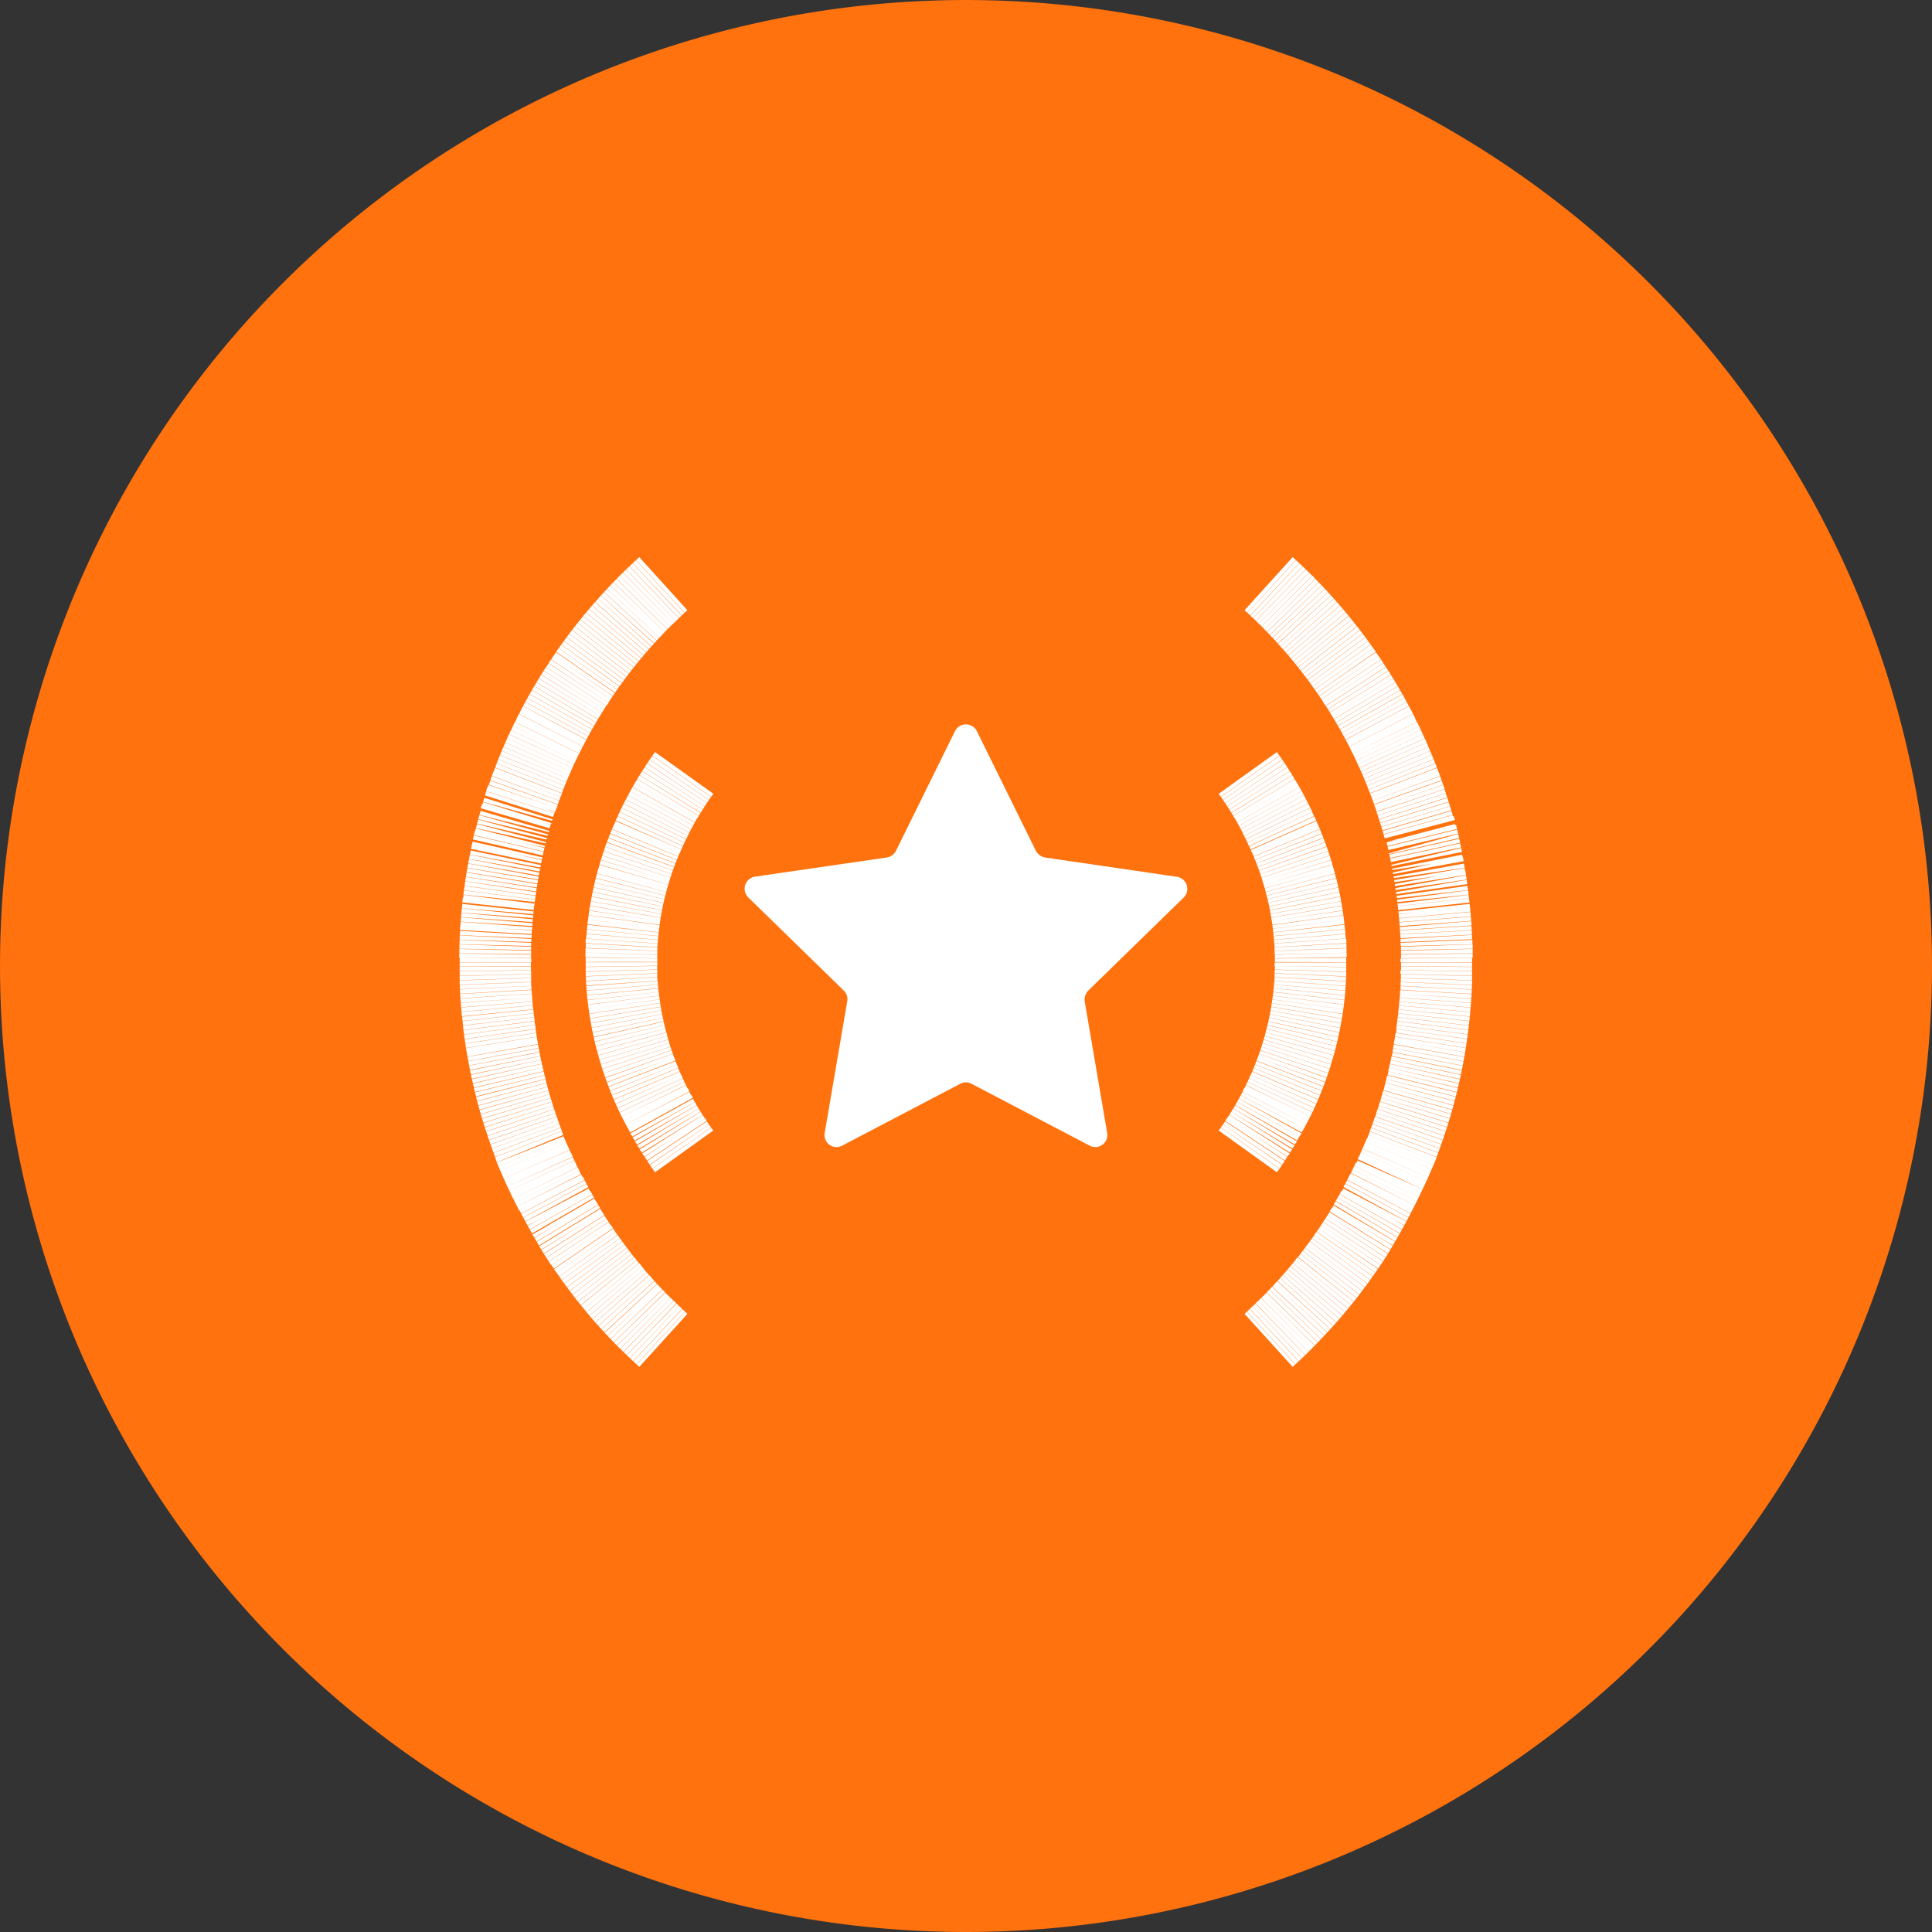 <svg t="1719909495369" class="icon" viewBox="0 0 1024 1024" version="1.1" xmlns="http://www.w3.org/2000/svg" p-id="57769" width="200" height="200"><rect x="0" y="0" width="1024" height="1024" fill="#333333" stroke="none"/><path d="M1024 512.114a511.993 511.993 0 1 0-511.886 511.886 512.077 512.077 0 0 0 511.886-511.886z" fill="#FF720D" p-id="57770"></path><path d="M338.845 724.469l-1.401-1.274 25.69-27.962 1.231 1.125z m-1.486-1.359l-1.656-1.55 25.923-27.749 1.444 1.338z m-1.762-1.635l-1.656-1.55 26.136-27.601 1.444 1.359z m-1.741-1.635l-1.635-1.571 26.369-27.325 1.422 1.359z m-1.72-1.656l-1.635-1.592 26.56-27.197 1.422 1.38z m-1.783-1.677l-1.571-1.635 26.794-26.9 1.401 1.38z m-1.699-1.677l-1.592-1.614 27.027-26.666 1.401 1.401z m-1.699-1.699l-1.592-1.614 27.282-26.369 1.38 1.422z m-1.677-1.72l-1.571-1.635 27.452-26.221 1.38 1.422z m-1.656-1.72l-1.571-1.656 27.601-26.008 1.359 1.444z m-1.656-1.741l-1.486-1.571 27.877-25.775 1.338 1.444z m-1.635-1.762l-1.529-1.677 28.089-25.478 1.338 1.465z m-1.614-1.762l-1.529-1.677 28.301-25.329 1.316 1.465z m-1.614-1.783l-1.507-1.699 28.556-25.074 1.316 1.486z m-1.614-1.762l-1.486-1.72 28.705-24.862 1.295 1.486z m-1.571-1.805l-1.486-1.72 28.896-24.628 1.295 1.507z m-1.55-1.826l-1.465-1.741 29.172-24.374 1.274 1.507z m-1.55-1.826l-1.38-1.783 29.405-24.119 1.253 1.529z m-1.444-1.783l-1.444-1.762 29.49-23.906 1.253 1.529z m-1.529-1.911l-1.422-1.762 29.724-23.673 1.231 1.55z m-1.507-1.868l-1.465-1.783 29.894-23.354 1.231 1.55z m-1.465-1.89l-1.401-1.783 30.085-23.185 1.21 1.55z m-1.465-1.89l-1.38-1.805 30.276-22.93 1.189 1.571z m-1.444-1.911l-1.338-1.805 30.403-22.696 1.189 1.571z m-1.444-1.911l-1.359-1.826 30.637-22.42 1.168 1.592z m-1.422-1.932l-1.338-1.847 30.828-22.187 1.168 1.592z m-1.401-1.932l-1.316-1.847 30.998-21.932 1.146 1.614z m-1.316-1.953l-1.401-1.911 31.125-21.613 1.125 1.614z m-1.465-1.911l-1.295-1.868 31.359-21.486 1.125 1.656z m-1.359-2.123l-1.274-1.89 31.528-21.231 1.104 1.635z m-1.422-1.89l-1.253-1.89 31.698-20.892 1.083 1.635z m-1.316-1.996l-1.231-1.911 31.847-20.637 1.083 1.656z m-1.316-2.017l-1.231-1.911 32.038-20.361 1.062 1.656z m-1.295-2.123l-1.21-1.932 32.208-20.106 1.062 1.677z m-1.274-2.123l-1.168-1.72 32.378-19.83 1.04 1.677z m-1.253-2.123l-1.189-1.932 32.548-19.575 1.019 1.699z m-1.253-2.123l-1.168-1.953 32.696-19.299 1.019 1.699z m-1.231-2.123l-1.062-1.529 32.866-19.108 0.998 1.699z m-1.21-2.123l-1.125-1.975 33.015-18.747 0.977 1.72z m-1.189-2.123l-1.104-1.975 33.163-18.471 0.977 1.72z m-1.168-2.123l-1.104-1.996 33.397-17.58 0.955 1.72z m-1.146-2.123l-1.083-1.996 33.482-17.919 0.934 1.741z m-1.146-2.123l-1.062-2.017 33.609-17.643 0.934 1.741z m-1.125-2.123l-1.04-2.123 33.758-17.367 0.913 1.762z m-1.062-1.529l-1.04-2.123 33.97-16.985 0.892 1.762z m-1.083-2.123l-1.019-2.123 33.97-16.794 0.87 1.762z m-1.062-2.123l-0.998-2.123 34.182-16.518 0.87 1.783z m-1.04-2.123l-1.062-2.123 34.331-16.242 0.849 1.783z m-1.04-2.123l-0.955-2.123 34.48-15.923 0.828 1.783z m-1.019-2.123l-0.955-2.123 34.586-15.669 0.828 1.805z m-0.998-2.123l-0.934-2.123 34.777-15.541 0.807 1.805z m-0.977-2.123l-0.913-2.123 34.841-15.074 0.786 1.805z m-0.955-2.123l-0.892-2.123 34.968-14.862 0.786 1.805z m-0.934-2.123l-0.87-2.123 35.095-14.501 0.764 1.826z m-0.934-2.123l-0.849-2.123 35.223-14.204 0.743 1.826z m-0.913-2.123l-0.849-2.123 35.329-13.906 0.722 1.826z m-0.892-2.229l-0.892-2.739 35.435-13.609 0.722 1.847z m-0.892-2.866l-0.807-2.123 35.562-13.312 0.701 1.847z m-0.849-2.251l-0.786-2.123 35.669-13.015 0.679 1.847z m-0.786-2.208l-0.764-2.123 35.775-12.739 0.658 1.847z m-0.807-2.251l-0.743-2.123 35.881-12.42 0.658 1.868z m-0.786-2.272l-0.743-2.123 35.987-12.123 0.637 1.868z m-0.764-2.272l-0.722-2.123 36.093-11.826 0.616 1.868z m-0.764-2.272l-0.701-2.123 36.093-11.507 0.616 1.868z m-0.743-2.293l-0.679-2.123 36.284-11.21 0.594 1.89z m-0.722-2.293l-0.658-2.123 36.369-10.913 0.573 1.89z m-0.701-2.293l-0.637-2.123 36.454-10.616 0.552 1.89z m-0.679-2.293l-0.616-2.123 36.539-10.297 0.552 1.89z m-0.658-2.314l-0.616-2.123 36.624-9.979 0.531 1.89z m-0.637-2.314l-0.594-2.123 36.709-9.681 0.51 1.911z m-0.616-2.314l-0.573-2.123 36.794-9.384 0.488 1.911z m-0.594-2.42l-0.51-2.123 36.879-9.066 0.488 1.911z m-0.573-2.335l-0.531-2.123 36.942-8.747 0.467 1.911z m-0.552-2.335l-0.51-2.123 37.027-8.493 0.446 1.911z m-0.552-2.335l-0.488-2.123 37.091-8.132 0.425 1.932z m-0.531-2.335l-0.488-2.123 37.155-7.834 0.425 1.932z m-0.51-2.335l-0.467-2.123 37.218-7.516 0.403 1.932z m-0.488-2.357l-0.446-2.229 37.282-7.091 0.382 1.932z m-0.467-2.357l-0.425-2.229 37.346-6.858 0.361 1.932z m-0.446-2.357l-0.403-2.229 37.388-6.582 0.34 1.932z m-0.425-2.357l-0.382-2.251 37.452-6.369 0.34 1.953z m-0.403-2.251l-0.361-2.251 37.494-5.945 0.318 1.953z m-0.382-2.357l-0.34-2.251 37.558-5.648 0.297 1.953z m-0.361-2.378l-0.318-2.251 37.601-5.329 0.276 1.953z m-0.34-2.378l-0.318-2.251 37.686-5.053 0.276 1.953z m-0.318-2.378l-0.297-2.251 37.686-4.692 0.297 1.911z m-0.297-2.378q-0.234-1.168-0.234-2.293l37.707-4.395 0.234 1.953z m-0.234-2.42l-0.255-2.251 37.749-4.076q0 0.977 0.212 1.953z m-0.276-2.378l-0.234-2.251 37.792-3.758q0 0.977 0.212 1.953z m-0.318-2.442l-0.212-2.272 37.813-3.439q0 0.977 0.191 1.975z m-0.234-2.378q0-1.125-0.191-2.272l37.834-3.142q0 0.977 0.17 1.975z m-0.212-2.399q0-1.125-0.17-2.272l37.855-2.824q0 0.977 0.149 1.975z m-0.191-2.378q0-1.125-0.149-2.272l37.898-2.463q0 0.977 0.149 1.975z m-0.17-2.399q0-1.125-0.149-2.272l37.898-2.123q0 0.977 0.127 1.975z m-0.149-2.399q0-1.125-0.127-2.272l37.919-1.89v1.975z m-0.127-2.399v-2.272l37.77-1.507v1.975z m-0.106-2.399v-2.272l37.877-1.189v1.975z m0-2.399v-2.272l37.877-0.87v1.975z m0-2.399v-2.272l37.877-0.552v1.975z m0-2.399v-2.272l37.77-0.234v1.975z m0-2.399v-2.272h37.749v1.975z m0-2.399v-2.272l37.962 0.297v1.975z m37.983-2.123l-38.195-0.17v-2.272l38.089 0.594q-0.106 0.998-0.106 1.975z m0-2.123l-38.153-0.446v-2.272l38.046 0.913v1.975z m0-2.123l-38.11-0.722v-2.272l38.004 1.231v1.975z m0-2.123l-38.046-0.977v-2.272l37.94 1.529v1.975z m0-2.123l-37.962-1.253v-2.272l37.919 1.847q0.064 0.977-0.064 1.975z m0-2.123l-37.855-1.529q0-1.125 0.127-2.272l37.898 2.123-0.085 1.996z m0.106-2.123l-37.898-2.123q0-1.125 0.149-2.272l37.898 2.463-0.064 2.293z m0.127-2.123l-37.813-2.059q0-1.125 0.149-2.272l37.877 2.781-0.127 1.953z m0.149-2.123l-37.792-2.335q0-1.125 0.17-2.272l37.834 3.079-0.127 1.975z m0.17-2.123l-37.77-2.59q0-1.125 0.191-2.272l37.813 3.397-0.17 1.975z m0.17-2.123l-37.749-2.866q0-1.125 0.212-2.272l37.792 3.715-0.17 1.975z m0.191-2.123l-37.707-3.1 0.234-2.251 37.749 4.013-0.191 1.932z m0.212-2.123l-37.749-4.034 0.255-2.251 37.728 4.246q-0.042 1.699-0.149 2.696z m0.234-2.123l-37.558-3.652 0.276-2.251 37.686 4.65q-0.212 0.977-0.318 1.953z m0.255-2.123l-37.622-3.907 0.297-2.251 37.728 4.947q-0.212 0.998-0.34 1.975z m0.403-1.316l-37.707-4.968 0.297-2.251 37.601 5.265z m0.276-2.123l-37.664-5.223 0.318-2.251 37.558 5.69z m0.297-2.123l-37.622-5.456 0.34-2.251 37.516 5.924z m0.318-2.123l-37.579-5.711 0.361-2.251 37.473 6.178z m0.34-2.123l-37.537-6.03 0.382-2.123 37.41 6.369z m0.34-2.123l-37.473-6.2 0.403-2.229 37.346 6.836z m0.361-2.123l-37.41-6.433 0.425-2.229 37.282 7.134z m0.382-2.123l-37.346-6.667 0.446-2.229 37.24 7.452z m0.403-2.123l-37.282-6.9 0.446-2.123 37.176 7.771z m0.425-2.123l-37.155-7.771 0.467-2.123 37.091 8.068z m0.425-2.123l-37.155-7.346 0.488-2.123 37.027 8.386z m0.446-2.123l-37.027-8.493 0.51-2.123 36.964 8.684z m0.467-2.123l-36.964-8.705 0.531-2.123 36.879 9.002z m0.488-2.123l-36.942-7.983 0.552-2.123 36.815 9.299z m0.51-2.123l-36.858-8.153 0.573-2.123 36.73 9.618z m0.51-2.017l-36.773-8.493 0.594-2.123 36.56 9.83z m0.531-2.017l-36.688-8.811 0.594-2.123 36.56 10.233z m0.552-1.996l-36.603-9.108 0.616-2.123 36.475 10.616z m0.573-1.996l-36.475-10.616 0.637-2.123 36.39 10.849z m0.594-1.996l-36.433-9.745 0.658-2.123 36.306 11.146z m0.594-1.996l-36.433-10.042 0.679-2.123 36.199 11.444z m0.616-1.996l-36.093-11.465 0.701-2.123 36.093 11.741z m0.637-1.975l-36.093-11.762 0.722-2.123 35.902 13.227z m0.531-0.849l-36.093-12.059 0.722-2.123 36.093 12.25z m0.743-1.932l-35.881-12.399 0.743-2.123 35.796 12.739z m0.679-1.975l-35.796-12.739 0.764-2.123 35.69 12.951z m0.701-1.996l-35.669-13.015 0.786-2.123 35.584 13.248z m0.722-1.953l-35.562-13.185 0.87-2.123 35.477 13.546z m0.743-1.953l-35.435-13.546 0.828-2.123 35.265 13.843z m0.658-1.932l-35.244-13.843 0.828-2.123 35.244 14.14z m0.764-1.932l-35.138-14.14 0.849-2.123 35.117 14.437z m0.786-1.932l-35.01-14.437 0.87-2.123 34.989 14.713z m0.807-1.911l-34.904-14.735 0.892-2.123 34.883 15.011z m0.807-1.911l-34.756-15.032 0.913-2.123 34.756 15.308z m0.828-1.911l-34.628-15.329 0.934-2.123 34.607 15.626z m0.849-1.911l-34.565-15.605 0.934-2.123 34.48 15.881z m0.87-1.89l-34.373-15.902 0.955-2.123 34.352 16.178z m0.87-1.89l-34.182-16.178 0.977-2.123 34.225 16.454z m0.892-1.89l-34.097-16.454 0.998-2.123 34.119 16.815z m1.019-1.868l-33.97-16.751 1.019-2.123 33.97 16.985z m0.934-1.868l-33.97-16.985 1.019-2.123 33.8 17.304z m0.934-1.847l-33.715-17.325 1.04-2.123 33.652 17.58z m0.955-1.847l-33.63-17.601 1.083-1.996 33.482 17.919z m0.977-1.847l-33.524-17.877 1.083-1.996 33.354 18.132z m0.998-1.826l-33.354-18.153 1.104-1.996 33.206 18.408z m0.998-1.826l-33.206-18.429 1.104-1.975 33.057 18.684z m1.019-1.826l-33.057-18.684 1.125-1.975 32.887 18.96z m1.04-1.805l-32.908-18.981 1.146-1.953 32.739 19.236z m1.04-1.805l-32.739-19.236 1.168-1.953 32.569 19.512z m1.062-1.783l-32.569-19.512 1.168-1.953 32.42 19.766z m1.083-1.699l-32.42-19.872 1.189-1.932 32.25 20.042z m1.083-1.783l-32.229-20.127 1.21-1.932 32.08 20.297z m1.104-1.762l-32.059-20.382 1.231-1.911 31.847 20.573z m1.125-1.762l-31.847-20.573 1.231-1.911 31.847 20.828z m1.146-1.741l-31.741-20.913 1.253-1.89 31.571 21.083z m1.146-1.741l-31.507-21.168 1.274-1.89 31.337 21.359z m1.168-1.826l-31.401-21.231 1.295-1.868 31.21 21.613z m1.189-1.72l-31.231-21.635 1.295-1.868 31.04 21.868z m1.189-1.699l-31.04-21.847 1.316-1.847 30.764 22.102z m1.21-1.699l-30.87-22.102 1.338-1.847 30.679 22.378z m1.231-1.699l-30.679-22.357 1.338-1.826 30.488 22.633z m1.21-1.677l-30.488-22.611 1.359-1.826 30.318 22.887z m1.253-1.677l-30.297-22.845 1.38-1.805 30.106 23.121z m1.253-1.656l-30.085-23.1 1.38-1.805 29.936 23.354z m1.274-1.656l-29.915-23.354 1.422-1.762 29.724 23.609z m1.295-1.635l-29.724-23.567 1.422-1.783 29.554 23.864z m1.295-1.635l-29.511-23.8 1.422-1.762 29.363 24.098z m1.316-1.614l-29.405-24.098 1.55-1.699 29.129 24.331z m1.338-1.614l-29.129-24.289 1.465-1.741 28.959 24.586z m1.338-1.592l-28.917-24.522 1.486-1.72 28.726 24.798z m1.359-1.592l-28.726-24.756 1.486-1.72 28.556 25.053z m1.359-1.571l-28.429-24.989 1.507-1.699 28.216 25.286z m1.38-1.571l-28.301-25.202 1.529-1.699 28.131 25.605z m1.401-1.55l-28.089-25.435 1.529-1.677 27.919 25.732z m1.401-1.529l-27.877-25.669 1.635-1.677 27.601 25.966z m1.359-1.465l-27.601-25.966 1.55-1.656 27.601 26.178z m1.422-1.507l-27.388-26.199 1.571-1.635 27.282 26.412z m1.444-1.507l-27.176-26.412 1.592-1.635 26.964 26.645z m1.465-1.486l-26.964-26.645 1.592-1.699 26.858 26.943z m1.465-1.486l-26.73-26.858 1.614-1.592 26.624 27.07z m1.571-1.38l-26.603-27.155 1.614-1.592 26.412 27.282z m1.486-1.465l-26.39-27.367 1.635-1.571 26.199 27.495z m1.529-1.529l-26.178-27.495 1.656-1.55 25.945 27.792z m1.507-1.422l-25.945-27.707 1.656-1.55 25.732 27.919z m1.529-1.422l-25.732-27.919 1.699-1.529 25.478 28.11zM685.149 724.469l1.401-1.274-25.69-27.962-1.231 1.125z m1.486-1.359l1.656-1.55-25.902-27.749-1.444 1.338z m1.762-1.635l1.656-1.55-26.136-27.601-1.444 1.359z m1.741-1.635l1.656-1.571-26.369-27.325-1.422 1.359z m1.72-1.656l1.635-1.592-26.582-27.197-1.422 1.38z m1.635-1.677l1.72-1.635-26.815-26.858-1.401 1.38z m1.699-1.677l1.592-1.614-26.9-26.666-1.401 1.401z m1.699-1.699l1.592-1.614-27.155-26.369-1.38 1.422z m1.677-1.72l1.571-1.635-27.367-26.221-1.38 1.422z m1.656-1.72l1.571-1.656-27.601-26.008-1.359 1.444z m1.656-1.741l1.55-1.656-27.792-25.775-1.253 1.444z m1.635-1.762l1.529-1.677-28.089-25.478-1.338 1.465z m1.614-1.762l1.529-1.677-28.216-25.308-1.316 1.465z m1.614-1.783l1.507-1.699-28.429-25.074-1.316 1.486z m1.614-1.783l1.486-1.72-28.641-24.841-1.295 1.486z m1.571-1.805l1.486-1.72-28.853-24.607-1.295 1.507z m1.55-1.826l1.465-1.741-29.044-24.352-1.274 1.507z m1.55-1.826l1.444-1.741-29.235-24.14-1.253 1.529z m1.529-1.847l1.444-1.762-29.448-23.885-1.253 1.529z m1.507-1.847l1.422-1.762-29.724-23.673-1.231 1.55z m1.507-1.868l1.401-1.783-29.724-23.397-1.231 1.55z m1.486-1.89l1.401-1.783-30.021-23.163-1.189 1.55z m1.465-1.89l1.38-1.805-30.212-22.909-1.189 1.571z m1.444-1.911l1.359-1.826-30.382-22.654-1.189 1.571z m1.444-1.911l1.359-1.826-30.573-22.399-1.189 1.656z m1.422-1.932l1.338-1.847-30.764-22.144-1.168 1.592z m1.401-1.932l1.316-1.847-30.934-21.911-1.146 1.614z m1.401-1.953l1.295-1.868-31.189-21.635-1.125 1.614z m1.38-1.953l1.295-1.868-31.316-21.422-1.125 1.635z m1.422-2.059l1.274-1.89-31.528-21.231-1.125 1.89z m1.338-1.975l1.253-1.89-31.698-20.892-1.083 1.635z m1.316-1.996l1.231-1.911-31.847-20.637-1.083 1.656z m1.316-2.017l1.231-1.911-32.038-20.361-1.062 1.656z m1.295-2.123l1.21-1.932-32.208-19.894-1.062 1.677z m1.274-2.123l1.189-1.932-32.378-19.83-1.04 1.677z m1.253-2.123l1.189-1.932-32.548-19.193-1.019 1.699z m1.253-2.123l1.168-1.953-32.696-19.299-1.019 1.699z m1.231-2.123l1.146-1.953-32.866-19.108-0.998 1.699z m1.21-2.123l1.125-1.975-33.015-18.747-0.977 1.72z m1.189-2.123l1.104-1.975-33.163-18.471-0.977 1.72z m1.168-2.123l1.104-1.996-33.333-17.495-0.955 1.72z m1.146-2.123l1.083-1.996-33.482-17.919-0.934 1.741z m1.146-2.123l1.062-2.017-33.609-17.643-0.934 1.741z m1.125-2.123l1.04-2.123-33.758-17.367-0.913 1.762z m1.104-2.123l1.04-2.123-33.97-16.985-0.892 1.762z m1.083-2.123l1.019-2.123-33.97-16.794-0.87 1.762z m1.062-2.123l0.998-2.123-34.182-16.518-0.87 1.783z m1.04-2.123l0.977-2.123-34.331-16.242-0.849 1.783z m1.04-2.123l0.955-2.123-34.437-15.244-0.828 1.783z m1.019-2.123l0.955-2.123-34.586-15.669-0.828 1.805z m0.998-2.123l0.934-2.123-34.713-15.371-0.807 2.251z m0.977-2.123l0.913-2.123-34.841-15.074-0.786 1.805z m0.955-2.123l0.892-2.123-34.968-14.862-0.786 1.805z m0.934-2.123l0.87-2.123-35.095-14.501-0.764 1.826z m0.934-2.123l0.849-2.123-35.223-14.204-0.743 1.826z m0.913-2.123l0.849-2.123-35.265-13.843-0.722 1.826z m0.892-2.123l0.828-2.123-35.435-13.609-0.722 1.847z m0.786-2.293l0.807-2.123-35.562-13.312-0.701 1.847z m0.849-2.251l0.786-2.123-35.605-13.015-0.679 1.847z m0.828-2.251l0.764-2.123-35.775-12.739-0.658 1.847z m0.807-2.251l0.743-2.123-35.881-12.42-0.658 1.868z m0.786-2.272l0.743-2.123-35.86-12.123-0.637 1.868z m0.764-2.272l0.722-2.123-36.093-11.826-0.616 1.868z m0.764-2.272l0.701-2.123-36.093-11.507-0.616 1.868z m0.743-2.293l0.679-2.123-36.284-11.21-0.594 1.89z m0.722-2.293l0.658-2.123-36.284-10.934-0.573 1.89z m0.701-2.293l0.637-2.123-36.454-10.616-0.552 1.89z m0.679-2.293l0.616-2.123-36.539-10.297-0.552 1.89z m0.658-2.314l0.616-2.123-36.518-10.042-0.531 1.89z m0.637-2.314l0.594-2.123-36.709-9.681-0.51 1.911z m0.616-2.314l0.573-2.123-36.794-9.384-0.488 1.911z m0.594-2.314l0.552-2.123-36.879-9.066-0.488 1.911z m0.573-2.335l0.531-2.123-36.73-8.832-0.467 1.911z m0.552-2.335l0.51-2.123-37.027-8.493-0.446 1.911z m0.552-2.335l0.488-2.123-37.091-8.132-0.425 1.932z m0.531-2.335l0.488-2.123-37.155-7.834-0.425 1.932z m0.51-2.335l0.467-2.123-37.218-7.516-0.403 1.932z m0.488-2.357l0.446-2.229-37.155-7.155-0.382 1.932z m0.467-2.357l0.425-2.229-37.261-6.921-0.361 1.932z m0.446-2.357l0.403-2.229-37.388-6.582-0.34 1.932z m0.425-2.357l0.382-2.251-37.452-6.369-0.34 1.953z m0.403-2.357l0.361-2.251-37.494-5.945-0.318 1.953z m0.382-2.357l0.34-2.251-37.558-5.648-0.297 1.953z m0.361-2.378l0.318-2.251-37.388-5.329-0.276 1.953z m0.34-2.378l0.318-2.251-37.643-5.011-0.276 1.953z m0.318-2.378l0.297-2.251-37.686-4.692-0.255 1.953z m0.297-2.378l0.276-2.251-37.707-4.395-0.234 1.953z m0.276-2.378l0.255-2.251-37.749-4.076q0 0.977-0.212 1.953z m0.276-2.378l0.234-2.251-37.792-3.758q0 0.977-0.212 1.953z m0.255-2.378l0.212-2.272-37.813-3.439q0 0.977-0.191 1.975z m0.234-2.378q0-1.125 0.191-2.272l-37.834-3.142q0 0.977-0.17 1.975z m0.212-2.399q0-1.125 0.17-2.272l-37.855-2.824q0 0.977-0.149 1.975z m0.191-2.378q0-1.125 0.149-2.272l-37.792-2.527q0 0.977-0.149 1.975z m0.17-2.399q0-1.125 0.149-2.272l-37.898-2.123q0 0.977-0.127 1.975z m0.149-2.399q0-1.125 0.127-2.272l-37.792-1.868v1.975z m0.127-2.399v-2.272l-37.792-1.571v1.975z m0.106-2.399v-2.272l-37.77-1.253v1.975z m0-2.399v-2.272l-37.707-0.934v1.975z m0-2.399v-2.272l-37.962-0.637v1.975z m0-2.399v-2.272l-37.643-0.297v1.975z m0-2.399v-2.272h-37.643v1.975z m0-2.399v-2.272l-37.962 0.297v1.975z m-37.983-2.123l38.301-0.234v-2.272l-37.962 0.594v1.975z m0-2.123l38.301-0.51v-2.272l-37.962 0.913q-0.042 0.977-0.021 1.975z m0-2.123l38.301-0.786v-2.272l-37.94 1.21q-0.106 0.998-0.085 1.996z m0-2.123l38.153-1.04v-2.272l-38.068 1.529q0 0.977 0.127 1.975z m0-2.123l37.94-1.55v-2.272l-37.855 2.059v1.975z m0-2.123l37.919-1.847q0-1.125-0.127-2.272l-37.898 2.123q0.191 1.274 0.191 2.251z m-0.106-2.123l37.898-2.123q0-1.125-0.149-2.272l-37.898 2.463 0.191 2.229z m-0.127-2.123l37.898-2.484q0-1.125-0.149-2.272l-37.855 3.121 0.149 1.975z m-0.149-2.123l37.877-2.781q0-1.125-0.17-2.272l-37.834 3.079 0.17 2.357z m-0.17-2.123l37.834-3.1q0-1.125-0.191-2.272l-37.813 3.397q0.149 1.422 0.212 2.42z m-0.17-2.123l37.813-3.418q0-1.125-0.212-2.272l-37.792 3.715 0.234 2.463z m-0.191-2.123l37.834-3.163-0.234-2.251-37.749 4.013 0.191 1.932z m-0.212-2.123l37.749-4.034-0.255-2.251-37.728 4.246 0.276 2.633z m-0.234-2.123l37.728-4.246q-0.191-0.594-0.191-1.72l-37.686 4.65 0.191 1.953z m-0.255-2.123l37.792-3.97-0.297-2.251-37.643 4.947 0.191 1.975z m-0.255-2.123l37.686-4.225-0.297-2.251-37.558 5.265z m-0.276-2.123l37.601-5.287-0.318-2.251-37.537 6.497z m-0.297-2.123l37.558-5.605-0.34-2.251-37.494 6.815z m-0.318-2.123l37.516-5.902-0.361-2.251-37.431 7.112z m-0.34-2.123l37.494-5.287-0.34-2.123-37.452 6.369z m-0.34-2.123l37.494-5.456-0.403-2.229-37.346 6.836z m-0.361-2.123l37.346-6.836-0.425-2.229-37.282 8.28z m-0.382-2.123l37.325-5.924-0.446-2.229-37.24 7.452z m-0.403-2.123l37.218-7.473-0.446-2.123-37.134 8.981z m-0.425-2.123l37.155-7.771-0.467-2.123-37.091 8.068z m-0.425-2.123l37.091-8.089-0.488-2.123-37.027 8.386z m-0.446-2.123l37.027-8.493-0.51-2.123-36.921 10.276z m-0.467-2.123l36.964-8.705-0.531-2.123-36.879 9.002z m-0.488-2.123l36.879-9.023-0.552-2.123-36.815 9.299z m-0.51-2.123l36.836-7.41-0.573-2.123-36.73 9.618z m-0.51-2.017l36.73-9.639-0.594-2.123-36.688 11.72z m-0.552-0.149l36.645-9.936-0.594-2.123-36.56 10.233z m-0.552-1.996l36.645-10.233-0.616-2.123-36.475 10.616z m-0.573-1.996l36.475-10.616-0.637-2.123-36.369 10.849z m-0.594-1.996l36.39-10.849-0.658-2.123-36.306 11.146z m-0.594-1.996l36.284-11.168-0.679-2.123-36.199 11.444z m-0.616-1.996l36.093-11.465-0.701-2.123-36.093 11.741z m-0.637-1.975l36.093-11.762-0.722-2.123-36.051 12.102z m-0.679-1.975l36.093-12.059-0.722-2.123-35.945 12.25z m-0.616-1.932l35.902-12.357-0.743-2.123-35.796 12.739z m-0.679-1.975l35.796-12.739-0.764-2.123-35.69 12.951z m-0.701-1.953l35.69-13.057-0.786-2.123-35.584 13.248z m-0.722-1.953l35.584-13.227-0.807-2.123-35.477 13.546zM726.125 420.394l35.456-13.567-0.828-2.123-35.414 13.843z m-0.786-1.953l35.35-13.864-0.828-2.123-35.244 14.14z m-0.764-1.932l35.244-14.161-0.849-2.123-35.117 14.437z m-0.786-1.932l35.117-14.437-0.87-2.123-34.968 14.735z m-0.807-1.911l34.989-14.735-0.892-2.123-34.819 15.032z m-0.807-1.911l34.862-15.032-0.913-2.123-34.692 15.329z m-0.828-1.911l34.777-15.329-0.934-2.123-34.607 15.626z m-0.849-1.911l34.565-15.605-0.934-2.123-34.48 15.881z m-0.87-1.89l34.48-15.902-0.955-2.123-34.352 16.178z m-0.87-1.89l34.352-16.178-0.977-2.123-34.225 16.454z m-0.87-1.868l34.204-16.475-0.998-2.123-34.076 16.73z m-0.913-1.868l33.97-16.751-1.019-2.123-33.97 16.985z m-0.934-1.868l33.97-16.985-1.019-2.123-33.8 17.304z m-0.934-1.847l33.8-17.346-1.04-2.123-33.652 17.58z m-0.955-1.847l33.652-17.622-1.062-2.017-33.503 17.94z m-0.977-1.847l33.503-17.898-1.083-1.996-33.354 18.132z m-0.998-1.826l33.354-18.153-1.083-2.017-33.206 18.408z m-0.977-1.847l33.248-18.429-1.104-1.975-33.057 18.684z m-1.019-1.826l33.036-18.705-1.125-1.975-32.887 18.981z m-1.04-1.805l32.887-18.981-1.146-1.953-32.739 19.236z m-1.04-1.805l32.739-19.257-1.168-1.953-32.59 19.533z m-1.062-1.783l32.569-19.512-1.168-1.953-32.441 19.766z m-1.083-1.699l32.399-19.788-1.189-1.932-32.25 20.042z m-1.083-1.783l32.25-20.064-1.168-1.996-32.08 20.297z m-1.125-1.826l32.08-20.318-1.231-1.911-31.847 20.573z m-1.125-1.762l31.847-20.573-1.231-1.911-31.847 20.828z m-1.146-1.741l31.741-20.849-1.253-1.89-31.571 21.083z m-1.146-1.741l31.571-21.104-1.274-1.89-31.38 21.359z m-1.146-1.762l31.38-21.231-1.295-1.868-31.21 21.507z m-1.189-1.677l31.21-21.677-1.295-1.868-31.04 21.911z m-1.189-1.72l31.04-21.868-1.316-1.847-30.913 22.102z m-1.189-1.699l30.828-22.123-1.338-1.847-30.679 22.378z m-1.231-1.699l30.658-22.378-1.338-1.826-30.509 22.633z m-1.253-1.699l30.488-22.611-1.359-1.805-30.297 22.866z m-1.253-1.635l30.297-22.887-1.359-1.805-30.127 23.121z m-1.253-1.656l30.106-23.142-1.38-1.805-29.936 23.354z m-1.38-1.656l29.915-23.354-1.295-1.805-29.745 23.609z m-1.189-1.635l29.724-23.609-1.422-1.783-29.533 23.864z m-1.295-1.614l29.533-23.864-1.444-1.762-29.342 24.076z m-1.316-1.614l29.278-24.161-1.401-1.699-29.151 24.331z m-1.338-1.614l29.129-24.352-1.465-1.741-28.896 24.586z m-1.338-1.592l28.938-24.586-1.486-1.72-28.747 24.798z m-1.359-1.592l28.726-24.819-1.486-1.699-28.535 25.032z m-1.38-1.571l28.535-25.053-1.507-1.699-28.429 25.286z m-1.401-1.55l28.344-25.286-1.507-1.699-28.131 25.605z m-1.401-1.55l28.153-25.52-1.529-1.677-27.919 25.732z m-1.401-1.529l27.94-25.754-1.55-1.677-27.707 25.966z m-1.444-1.55l27.749-25.966-1.571-1.656-27.495 26.199z m-1.422-1.507l27.516-26.199-1.571-1.635-27.282 26.412z m-1.444-1.507l27.303-26.412-1.571-1.635-27.112 26.645z m-1.38-1.486l27.006-26.645-1.529-1.699-26.9 26.943z m-1.465-1.486l26.794-26.858-1.614-1.592-26.624 27.07z m-1.529-1.38l26.624-27.155-1.635-1.592-26.39 27.282z m-1.486-1.55l26.39-27.282-1.635-1.571-26.178 27.495z m-1.507-1.444l26.178-27.495-1.656-1.55-25.966 27.792z m-1.507-1.422l25.945-27.707-1.677-1.55-25.732 27.919z m-1.529-1.422l25.711-27.919-1.677-1.529-25.499 28.11zM347.168 621.349l-1.338-1.911 31.083-21.783 1.104 1.571z m-1.422-1.996l-1.316-1.911 31.337-21.444 1.083 1.571z m-1.401-2.123l-1.295-1.847 31.592-21.019 1.062 1.592z m-1.38-2.123l-1.274-1.953 31.847-20.679 1.04 1.592z m-1.359-2.123l-1.253-1.635 32.08-20.318 1.04 1.614z m-1.338-2.123l-1.21-1.635 32.314-19.915 1.019 1.614z m-1.295-2.123l-1.21-1.635 32.548-19.533 0.998 1.635z m-1.274-2.123l-1.189-1.635 32.781-19.108 0.977 1.635z m-1.253-2.123l-1.168-1.635 33.015-18.747 0.955 1.656z m-1.231-2.123l-1.146-1.635 33.248-18.344 0.934 1.656z m-1.21-2.123l-1.125-2.123 33.461-17.94 0.913 1.677z m-1.189-2.123l-1.104-2.123 33.652-17.24 0.892 1.677z m-1.146-2.123l-1.062-2.123 33.97-17.091 0.87 1.699z m-1.125-2.123l-1.04-2.123 34.119-16.497 0.849 1.699z m-1.104-2.123l-1.019-2.123 34.31-16.242 0.828 1.72z m-1.083-2.229l-0.998-2.123 34.522-15.817 0.807 1.72z m-1.04-2.251l-0.955-2.123 34.756-15.414 0.786 1.72z m-1.019-2.272l-0.934-2.123 34.904-14.862 0.764 1.741z m-0.998-2.272l-0.913-2.123 35.095-14.48 0.722 1.741z m-0.955-2.293l-0.892-2.123 35.329-14.098 0.701 1.762z m-0.934-2.293l-0.849-2.123 35.456-13.567 0.679 1.762z m-0.892-2.314l-0.828-2.123 35.647-13.312 0.658 1.762z m-0.87-2.335l-0.807-2.123 35.796-12.739 0.637 1.783z m-0.849-2.335l-0.743-2.272 35.966-12.144 0.616 1.783z m-0.807-2.357l-0.743-2.251 36.093-11.698 0.594 1.783z m-0.786-2.357L318.484 564.194l36.263-11.253 0.573 1.805z m-0.743-2.378l-0.658-2.293 36.412-10.722 0.552 1.805z m-0.722-2.378l-0.658-2.272 36.582-10.276 0.51 1.805z m-0.679-2.399l-0.531-2.314 36.688-9.745 0.488 1.826z m-0.658-2.399l-0.594-2.293 36.815-9.299 0.467 1.826z m-0.616-2.42l-0.552-2.293 36.942-8.769 0.446 1.826z m-0.594-2.42l-0.51-2.272 37.049-8.259 0.425 1.826z m-0.552-2.484l-0.488-2.314 37.176-7.771 0.403 1.847z m-0.531-2.442l-0.467-2.314 37.282-7.261 0.361 1.847z m-0.467-2.442l-0.446-2.335 37.303-6.73 0.34 1.847z m-0.467-2.463l-0.403-2.335 37.452-6.221 0.318 1.847z m-0.425-2.463l-0.382-2.335 37.537-5.732 0.297 1.847z m-0.467-2.463q0-1.168-0.276-2.378l37.622-5.18 0.276 1.847z m-0.276-2.378l-0.318-2.357 37.686-4.777 0.255 1.868z m-0.318-2.484l-0.276-2.357 37.728-4.246q0 0.934 0.212 1.868z m-0.297-2.484l-0.255-2.357 37.792-3.673q0 0.934 0.191 1.868z m-0.255-2.484l-0.212-2.357 37.834-3.227q0 0.934 0.17 1.868z m-0.212-2.484q0-1.189-0.17-2.357l37.855-2.718q0 0.934 0.149 1.868z m-0.212-2.59q0-1.189-0.149-2.357l37.813-2.102q0 0.934 0.106 1.868z m-0.149-2.505q0-1.189-0.106-2.357l37.919-1.592v1.868z m-0.127-2.505v-2.357l37.94-1.062v1.847z m0-2.505v-2.378l37.834-0.51v1.868z m0-2.505v-2.378h37.962v1.868z m0-2.505v-2.378l37.962 0.488v1.847z m37.834-1.953l-37.962-0.594v-2.378l38.068 1.104q0 0.934-0.106 1.868z m0-1.975l-37.919-1.019v-2.357l38.025 1.507v1.868z m0-1.975l-37.834-1.55q0-1.189 0.106-2.378l37.919 2.123q-0.085 0.913-0.085 1.805z m0-1.975l-37.919-2.123q0-1.189 0.149-2.357l38.089 2.611q-0.064 0.828-0.212 1.868z m0.318-1.975l-37.877-2.59q0-1.189 0.17-2.357l37.834 3.079-0.127 1.868z m0.149-1.975l-37.834-3.121q0-1.189 0.212-2.357l37.792 3.609-0.17 1.868z m0.17-1.975l-37.792-3.609 0.234-2.357 37.749 4.119-0.191 1.847z m0.212-1.975l-37.749-4.246 0.276-2.357 37.686 4.65-0.212 1.953z m0.234-1.975l-37.686-4.671 0.297-2.357 37.622 5.244-0.234 1.805z m0.255-1.953l-37.622-5.18 0.34-2.335 37.537 5.563-0.255 1.953z m0.276-1.953l-37.601-5.711 0.361-2.335 37.452 6.2q-0.064 0.913-0.212 1.847z m0.318-1.953l-37.452-6.221 0.403-2.335 37.346 6.709-0.297 1.847z m0.297-1.953l-37.325-6.709 0.425-2.335 37.282 7.219-0.382 1.826z m0.361-1.953l-37.24-7.24 0.467-2.314 37.176 7.728z m0.382-1.932l-37.134-7.749 0.488-2.314 37.07 8.238z m0.425-1.932l-37.027-8.259 0.531-2.314 36.942 8.726z m0.446-1.932l-36.942-8.747 0.552-2.293 36.9 9.214z m0.51-1.932l-36.815-9.257 0.594-2.293 36.709 9.724z m0.488-1.911l-36.688-9.766 0.616-2.335 36.56 10.212z m0.531-1.911l-36.56-10.191 0.658-2.272 36.433 10.616z m0.552-1.911l-36.433-10.743 0.679-2.272 36.306 11.104z m0.552-1.911L318.484 455.745l0.722-2.251 36.093 11.677z m0.594-1.89l-36.093-11.698 0.743-2.251 35.966 12.166z m0.616-1.89l-35.923-12.187 0.743-2.229 35.817 12.633z m0.658-1.89l-35.838-12.654 0.807-2.123 35.647 13.1z m0.679-1.868l-35.605-13.121 0.828-2.123 35.456 13.567z m0.701-1.868l-35.456-13.588 0.849-2.123 35.286 14.034z m0.722-1.847l-35.244-14.055 0.892-2.123 35.095 14.48z m0.743-1.847l-35.053-14.501 0.913-2.123 34.904 14.862z m0.807-1.762l-34.904-14.862 0.934-2.123 34.819 15.159z m0.849-1.911l-34.756-15.393 0.977-2.123 34.522 15.817z m0.828-1.826l-34.565-15.839 0.998-2.123 34.31 16.242z m0.849-1.805l-34.373-16.284 1.019-2.123 34.119 16.688z m0.87-1.805l-34.161-16.709 1.04-2.102 33.97 17.112z m0.892-1.783l-33.949-17.134 1.062-2.123 33.694 17.558z m0.807-1.805l-33.63-17.537 1.104-2.123 33.461 17.94z m0.977-1.805l-33.439-17.919 1.125-2.123 33.248 18.344z m0.955-1.762l-33.227-18.323 1.146-2.038 33.015 18.747z m0.977-1.762l-32.993-18.726 1.168-2.123 32.781 19.108z m0.998-1.741l-32.76-19.129 1.253-1.996 32.548 19.533z m1.019-1.741l-32.526-19.512 1.231-1.996 32.314 20.021z m1.083-1.656l-32.314-19.957 1.231-1.975 32.102 20.318z m1.062-1.699l-32.059-20.34 1.253-1.975 31.847 20.679z m1.083-1.699l-31.826-20.722 1.274-1.953 31.613 21.061z m1.125-1.699l-31.592-21.083 1.316-1.932 31.337 21.422z m1.125-1.677l-31.337-21.444 1.316-1.911 31.104 21.805z m1.146-1.656l-31.083-21.805 1.338-1.89 30.934 22.123zM676.805 621.349l1.359-1.911-31.104-21.783-1.104 1.571z m1.422-2.017l1.338-1.911-31.359-21.422-1.083 1.571z m1.401-2.123l1.295-1.826-31.592-21.019-1.062 1.592z m1.38-2.123l1.274-1.953-31.847-20.679-1.04 1.592z m1.359-2.123l1.253-1.614-32.08-20.403-1.04 1.614z m1.338-2.123l1.21-1.614-32.314-20-1.019 1.614z m1.295-2.123l1.168-1.614-32.548-19.533-0.998 1.635z m1.274-2.123l1.189-1.614-32.781-19.108-0.977 1.635z m1.253-2.123l1.168-2.123-33.015-18.301-0.955 1.656z m1.231-2.123l1.146-1.614-33.248-18.45-0.934 1.656z m1.21-2.123l1.125-2.123-33.482-17.58-0.913 1.677z m1.189-2.123l1.104-2.123-33.694-17.219-0.892 1.677z m1.146-2.123l1.062-2.123-33.97-17.091-0.828 1.89z m1.125-2.123l1.04-2.123-34.119-16.475-0.849 1.699z m1.104-2.123l1.019-2.123-34.331-16.242-0.828 1.72z m1.083-2.229l0.998-2.123-34.543-15.817-0.807 1.72z m1.04-2.251l0.955-2.123-34.798-15.393-0.786 1.72z m1.019-2.272l0.934-2.123-34.904-14.862-0.764 1.741z m0.998-2.272l0.913-2.123-35.117-14.522-0.722 1.741z m0.955-2.293l0.892-2.123-35.308-14.076-0.701 1.762z m0.934-2.293l0.849-2.123-35.477-13.652-0.679 1.762z m0.892-2.314l0.828-2.123-35.647-13.291-0.658 1.762z m0.87-2.335l0.807-2.123-35.796-12.739-0.658 1.783z m0.849-2.335l0.743-2.251-35.966-12.144-0.616 1.783z m0.807-2.357l0.743-2.251-36.093-11.698-0.594 1.783z m0.786-2.357l0.722-2.251-36.306-11.231-0.573 1.805z m0.743-2.378l0.679-2.272-36.433-10.722-0.573 1.805z m0.722-2.378l0.658-2.272-36.582-10.255-0.51 1.805z m0.679-2.399l0.616-2.272-36.688-9.788-0.488 1.826z m0.658-2.399l0.594-2.293-36.858-9.278-0.467 1.826z m0.616-2.42l0.552-2.293-36.942-8.747-0.488 1.783z m0.594-2.42l0.531-2.314-37.07-8.28-0.425 1.826z m0.552-2.442l0.488-2.314-37.155-7.771-0.403 1.783z m0.531-2.442l0.467-2.314-37.282-7.282-0.361 1.847z m0.488-2.442l0.446-2.335-37.367-6.752-0.34 1.847z m0.467-2.463l0.403-2.335-37.473-6.242-0.318 1.847z m0.425-2.463l0.382-2.335-37.558-5.754-0.297 1.847z m0.403-2.484l0.34-2.335-37.622-5.223-0.276 1.868z m0.34-2.378l0.318-2.357-37.686-4.777-0.255 1.868z m0.318-2.484l0.276-2.357-37.728-4.246q0 0.934-0.212 1.868z m0.297-2.484l0.255-2.357-37.813-3.758q0 0.934-0.191 1.868z m0.255-2.484l0.212-2.357-37.834-3.248q0 0.934-0.17 1.868z m0.212-2.484q0-1.189 0.17-2.357l-37.855-2.718q0 0.934-0.149 1.868z m0.191-2.484q0-1.189 0.149-2.357l-37.855-2.208q0 0.934-0.106 1.868z m0.149-2.505q0-1.189 0.106-2.357l-37.962-1.699v1.868z m0.127-2.505v-2.357l-37.877-1.168q-0.106 0.934-0.106 1.847z m0-2.505v-2.378l-37.834-0.616v1.868z m0-2.505v-2.378h-37.962v1.868z m0-2.505v-2.378l-37.813 0.425v1.847z m-37.813-2.059l38.046-0.594v-2.378l-38.089 1.104 0.042 1.868z m0-1.975l37.962-1.019v-2.357l-38.131 1.507q0 0.934 0.127 1.868z m0-1.975l37.94-1.55q0-1.189-0.106-2.378l-38.004 2.059v1.868z m0-1.975l37.919-2.123q0-1.189-0.149-2.357l-38.089 2.611q0.149 0.828 0.149 1.868z m-0.34-1.975l37.877-2.59q0-1.189-0.17-2.357l-37.834 3.079 0.127 1.868z m-0.149-1.975l37.834-3.1q0-1.189-0.212-2.357l-37.792 3.609q0.106 0.913 0.17 1.847z m-0.17-1.975l37.792-3.609-0.234-2.357-37.749 4.098 0.191 1.868z m-0.212-1.975l37.749-4.246-0.276-2.357-37.686 4.735 0.234 1.868z m-0.212-1.953l37.686-4.671-0.297-2.357-37.643 5.223 0.255 1.805z m-0.255-1.975l37.622-5.18-0.34-2.335-37.558 5.563 0.276 1.953z m-0.297-1.953l37.558-5.711-0.361-2.335-37.494 6.2q0.17 0.913 0.297 1.847z m-0.297-1.953l37.452-6.221-0.403-2.335-37.41 6.709 0.361 1.847z m-0.361-1.953l37.388-6.709-0.425-2.335-37.282 7.219 0.318 1.826z m-0.34-1.953l37.282-7.24-0.467-2.314-37.197 7.728z m-0.403-1.932l37.176-7.749-0.488-2.314-37.07 8.217z m-0.425-1.932l37.07-8.259-0.531-2.314-36.942 8.726z m-0.425-1.932l36.942-8.747-0.552-2.293-36.921 9.214z m-0.531-1.932l36.815-9.257-0.594-2.293-36.645 9.724z m-0.446-1.911l36.688-9.766-0.616-2.335-36.56 10.276z m-0.531-1.911l36.56-10.191-0.637-2.335-36.433 10.616z m-0.531-1.911l36.412-10.743-0.679-2.272-36.348 11.104z m-0.616-1.911l36.306-11.231-0.722-2.251-36.093 11.677z m-0.573-1.89l36.093-11.698-0.701-2.251-35.987 12.144z m-0.616-1.89l35.966-12.187-0.807-2.229-35.775 12.633z m-0.658-1.89l35.796-12.739-0.807-2.123-35.626 13.1z m-0.679-1.868l35.626-13.121-0.828-2.123-35.456 13.482z m-0.701-1.868l35.456-13.588-0.849-2.123-35.286 13.949z m-0.722-1.847l35.265-14.055-0.892-2.123-35.095 14.48z m-0.743-1.847l35.095-14.501-0.913-2.123-34.925 14.862z m-0.786-1.762l34.904-14.862-0.934-2.123-34.713 15.371z m-0.892-1.911l34.819-15.393-0.977-2.123-34.522 15.817z m-0.828-1.826l34.501-15.839-0.998-2.123-34.31 16.242z m-0.849-1.805l34.416-16.284-1.019-2.123-34.119 16.688z m-0.87-1.805l34.204-16.709-1.04-2.123-33.97 17.112z m-0.892-1.783l33.97-17.134-1.062-2.123-33.715 17.558z m-0.807-1.805l33.673-17.537-1.104-2.123-33.461 17.94z m-0.934-1.805l33.461-17.919-1.125-2.123-33.248 18.344z m-0.955-1.762l33.227-18.323-1.146-2.123-33.015 18.747z m-0.977-1.762l32.993-18.726-1.168-2.123-32.781 19.108z m-0.998-1.741l32.781-19.108-1.316-2.017-32.548 19.533z m-1.019-1.741l32.484-19.512-1.189-1.996-32.314 20.021z m-1.062-1.656l32.293-19.957-1.231-1.975-32.08 20.318z m-1.062-1.699l32.059-20.34-1.274-1.975-31.847 20.679z m-1.104-1.72l31.847-20.701-1.295-1.953-31.613 21.061z m-1.104-1.677l31.571-21.083-1.295-1.932-31.359 21.422z m-1.146-1.677l31.337-21.444-1.316-1.911-31.104 21.805z m-1.146-1.656l31.083-21.805-1.338-1.89-30.849 22.123zM553.897 454.492a7.07 7.07 0 0 1-4.883-3.609l-31.21-63.269a6.476 6.476 0 0 0-11.677 0l-31.21 63.269a6.667 6.667 0 0 1-4.883 3.609l-69.808 10.149a6.476 6.476 0 0 0-3.609 11.04l50.53 49.257a6.369 6.369 0 0 1 1.911 5.732l-11.932 69.702a6.369 6.369 0 0 0 9.342 6.794l62.42-32.696a6.369 6.369 0 0 1 6.157 0l62.42 32.696a6.369 6.369 0 0 0 9.342-6.794l-11.89-69.639a7.049 7.049 0 0 1 1.911-5.732l50.53-49.257a6.476 6.476 0 0 0-3.609-11.04z" fill="#FFFFFF" p-id="57771"></path></svg>